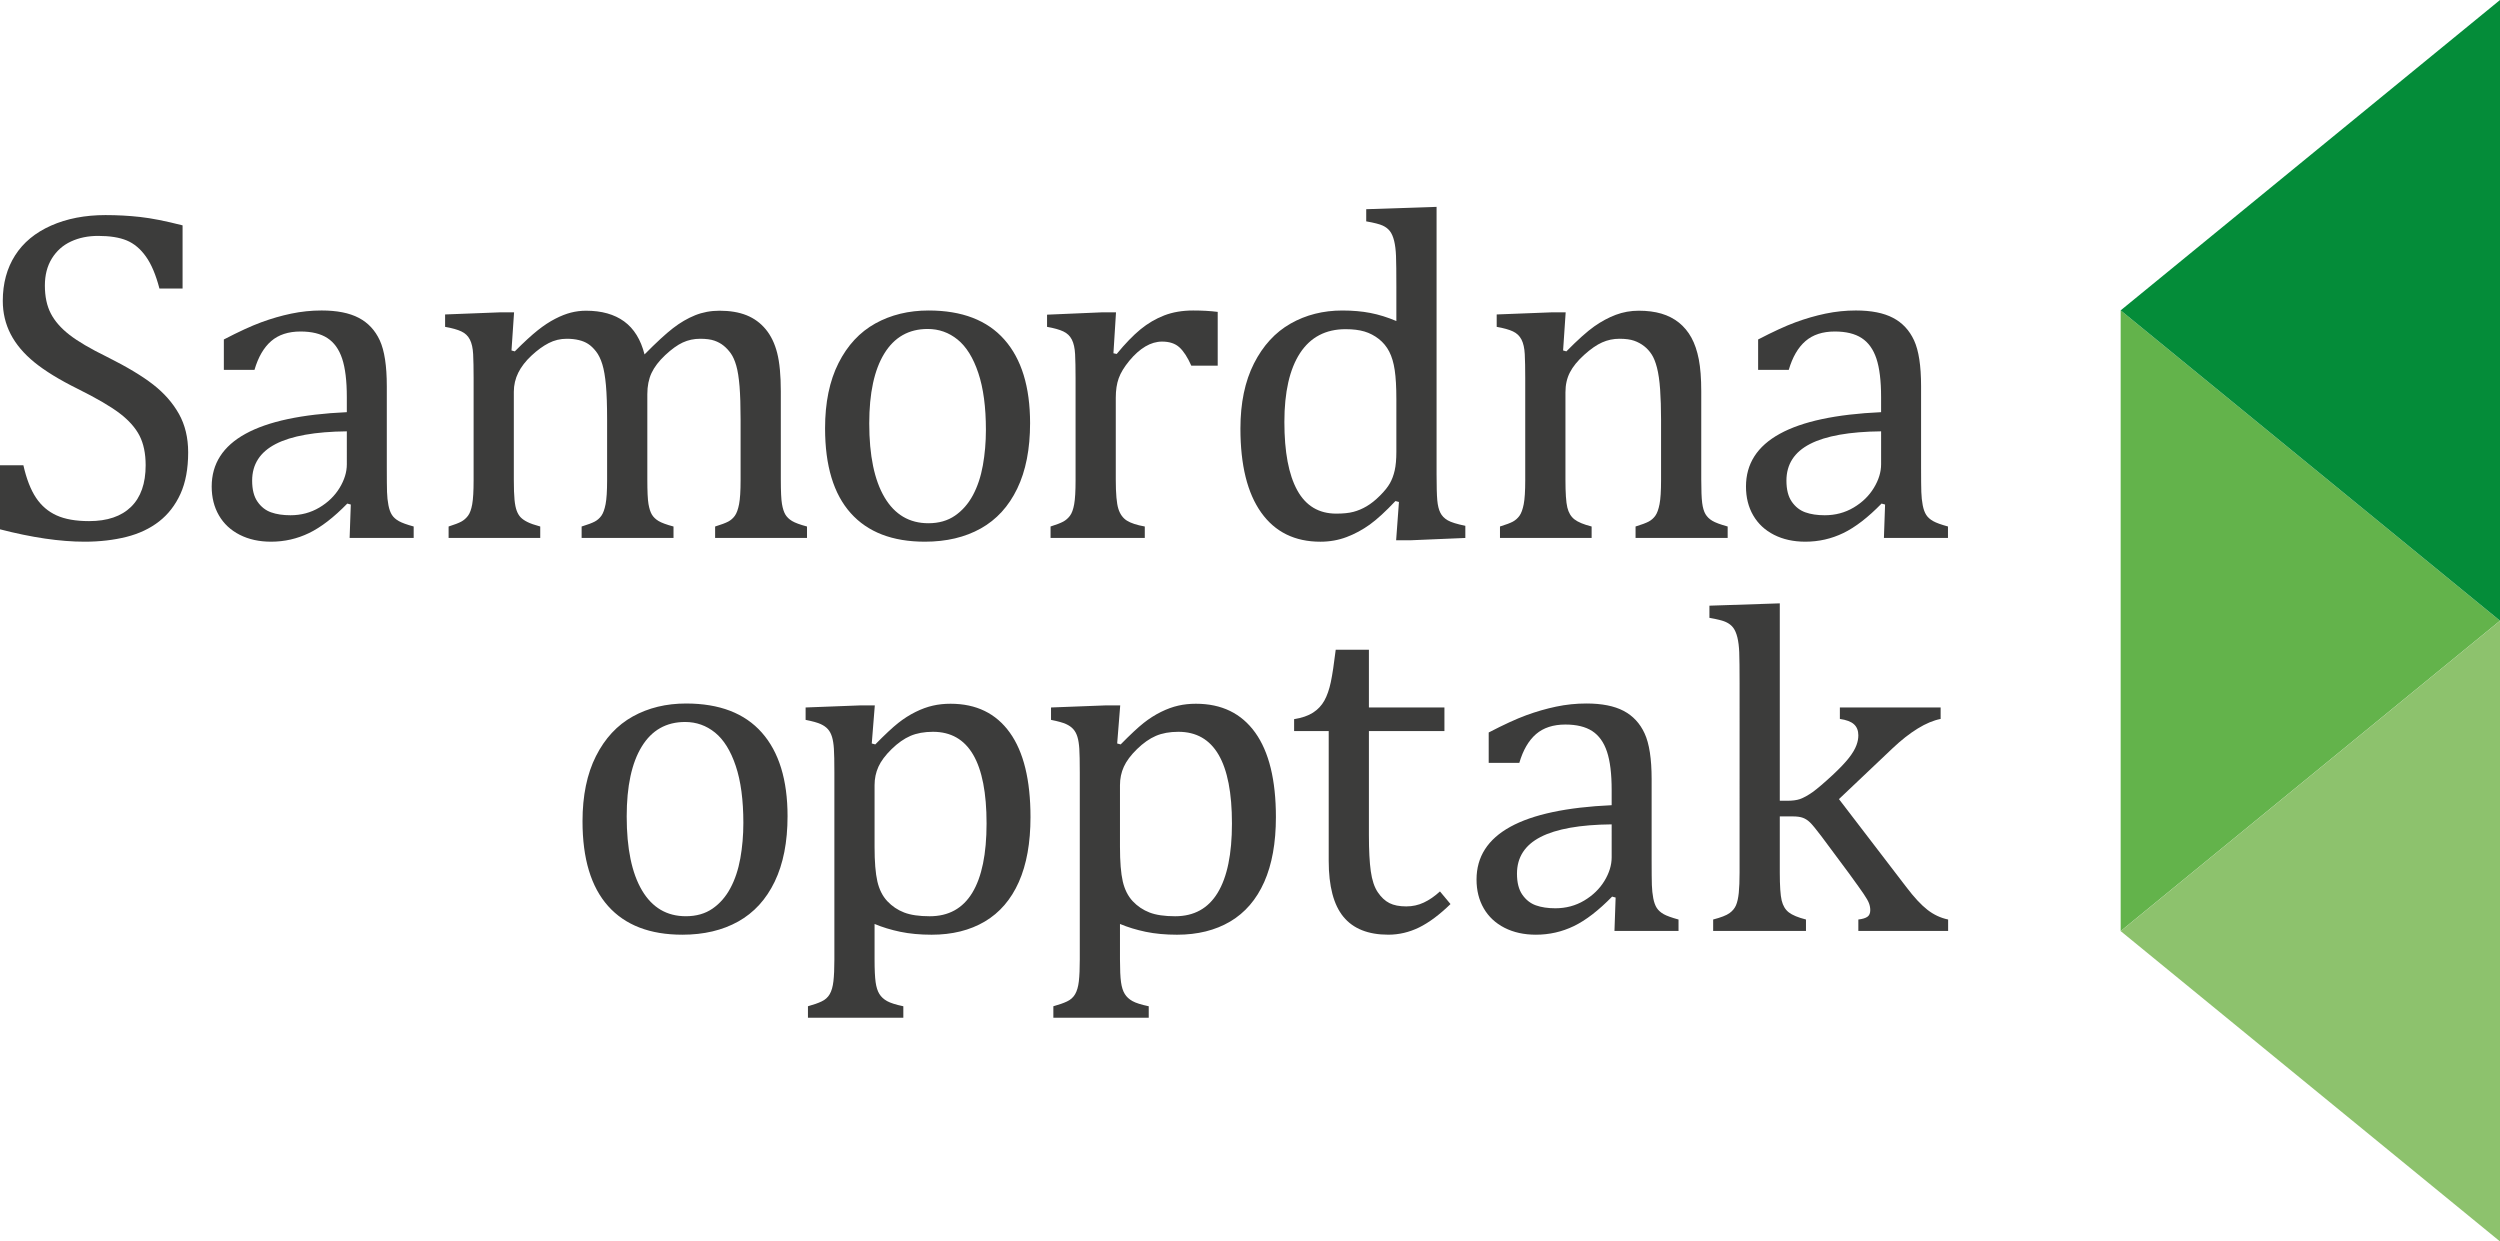 <?xml version="1.0" encoding="utf-8"?>
<!-- Generator: Adobe Illustrator 16.0.0, SVG Export Plug-In . SVG Version: 6.00 Build 0)  -->
<!DOCTYPE svg PUBLIC "-//W3C//DTD SVG 1.1//EN" "http://www.w3.org/Graphics/SVG/1.1/DTD/svg11.dtd">
<svg version="1.1" id="Layer_1" xmlns="http://www.w3.org/2000/svg" xmlns:xlink="http://www.w3.org/1999/xlink" x="0px" y="0px"
	 width="289.984px" height="144px" viewBox="0 0 289.984 144" enable-background="new 0 0 289.984 144" xml:space="preserve">
<g>
	<g>
		<polygon fill="#63B34B" points="245.984,108 245.984,36 289.984,72 		"/>
		<polygon fill="#048C39" points="289.984,72 245.984,36 289.984,0 		"/>
		<polygon fill="#8DC26D" points="289.984,144 245.984,108 289.984,72 		"/>
	</g>
	<g>
		<path fill="#3C3C3B" d="M2.712,53.965c0.36,1.592,0.85,2.848,1.464,3.77c0.613,0.922,1.41,1.605,2.388,2.047
			c0.975,0.443,2.232,0.664,3.768,0.664c2.116,0,3.738-0.551,4.867-1.652c1.131-1.105,1.696-2.715,1.696-4.828
			c0-1.355-0.236-2.496-0.705-3.418c-0.47-0.92-1.238-1.789-2.307-2.602c-1.065-0.814-2.692-1.762-4.88-2.848
			c-2.115-1.047-3.786-2.074-5.018-3.078c-1.229-1.004-2.147-2.092-2.751-3.268c-0.605-1.174-0.91-2.457-0.91-3.85
			c0-2.027,0.477-3.785,1.425-5.275c0.949-1.49,2.341-2.643,4.177-3.459c1.834-0.813,3.936-1.219,6.304-1.219
			c1.374,0,2.718,0.072,4.026,0.219c1.311,0.143,2.953,0.469,4.922,0.973v7.324h-2.685c-0.415-1.59-0.939-2.832-1.573-3.715
			c-0.631-0.887-1.373-1.506-2.223-1.859c-0.85-0.352-1.952-0.527-3.308-0.527c-1.176,0-2.229,0.215-3.159,0.65
			c-0.932,0.432-1.667,1.088-2.211,1.965c-0.543,0.881-0.813,1.924-0.813,3.135c0,1.281,0.229,2.367,0.691,3.254
			c0.46,0.885,1.179,1.707,2.155,2.465c0.977,0.762,2.422,1.611,4.339,2.551c2.314,1.156,4.108,2.232,5.382,3.227
			c1.274,0.994,2.27,2.129,2.984,3.402c0.714,1.277,1.07,2.762,1.07,4.461c0,1.898-0.299,3.504-0.895,4.813
			c-0.598,1.313-1.425,2.379-2.481,3.201c-1.058,0.822-2.322,1.42-3.797,1.791c-1.474,0.367-3.088,0.555-4.84,0.555
			c-2.84,0-6.11-0.479-9.816-1.438v-7.43H2.712z"/>
		<path fill="#3C3C3B" d="M40.69,58.522l-0.407-0.111c-1.572,1.613-3.051,2.75-4.433,3.418c-1.384,0.67-2.853,1.004-4.408,1.004
			c-1.373,0-2.585-0.266-3.632-0.799c-1.051-0.533-1.854-1.285-2.415-2.252s-0.84-2.084-0.84-3.348c0-2.641,1.305-4.678,3.919-6.115
			c2.611-1.439,6.529-2.273,11.755-2.51v-1.762c0-1.881-0.182-3.363-0.542-4.447c-0.362-1.084-0.932-1.881-1.709-2.385
			c-0.777-0.508-1.817-0.762-3.119-0.762c-1.41,0-2.544,0.371-3.402,1.111c-0.858,0.742-1.505,1.854-1.938,3.336h-3.554v-3.523
			c1.736-0.904,3.183-1.57,4.339-1.994c1.158-0.426,2.314-0.762,3.472-1.004c1.155-0.242,2.332-0.365,3.525-0.365
			c1.79,0,3.228,0.285,4.312,0.855c1.085,0.568,1.898,1.439,2.441,2.615c0.541,1.176,0.813,2.945,0.813,5.314v9.438
			c0,1.338,0.009,2.283,0.026,2.834s0.072,1.063,0.163,1.531c0.09,0.471,0.225,0.846,0.406,1.125
			c0.181,0.281,0.447,0.52,0.801,0.719c0.352,0.199,0.926,0.408,1.721,0.625v1.328h-7.43L40.69,58.522z M40.229,50.032
			c-3.67,0.037-6.419,0.527-8.243,1.465c-1.827,0.941-2.739,2.359-2.739,4.258c0,1.031,0.207,1.844,0.624,2.441
			c0.415,0.598,0.939,1.008,1.571,1.232c0.635,0.227,1.385,0.338,2.251,0.338c1.229,0,2.347-0.297,3.35-0.893
			c1.004-0.596,1.785-1.357,2.346-2.279c0.56-0.922,0.841-1.832,0.841-2.738V50.032z"/>
		<path fill="#3C3C3B" d="M59.33,40.651l0.381,0.107c1.084-1.086,1.974-1.902,2.67-2.453c0.695-0.551,1.369-0.994,2.021-1.328
			c0.65-0.334,1.259-0.574,1.829-0.719c0.571-0.145,1.154-0.217,1.75-0.217c1.808,0,3.28,0.414,4.42,1.244
			c1.14,0.834,1.926,2.109,2.36,3.826c1.354-1.373,2.453-2.387,3.293-3.037c0.842-0.652,1.699-1.152,2.577-1.506
			c0.877-0.352,1.82-0.527,2.833-0.527c1.211,0,2.256,0.176,3.132,0.527c0.877,0.354,1.619,0.895,2.224,1.627
			c0.606,0.732,1.05,1.65,1.329,2.754c0.281,1.102,0.421,2.586,0.421,4.445V55.62c0,1.375,0.045,2.322,0.135,2.848
			c0.091,0.523,0.222,0.932,0.395,1.221c0.172,0.287,0.43,0.537,0.772,0.744s0.922,0.422,1.735,0.639v1.328H82.949v-1.328
			c0.705-0.217,1.211-0.408,1.519-0.57c0.308-0.164,0.565-0.389,0.772-0.678s0.37-0.738,0.488-1.342
			c0.117-0.605,0.176-1.523,0.176-2.754v-7.104c0-1.537-0.041-2.807-0.121-3.811c-0.082-1.002-0.209-1.803-0.38-2.4
			c-0.172-0.596-0.381-1.064-0.623-1.408c-0.244-0.344-0.521-0.645-0.828-0.896s-0.668-0.451-1.085-0.596
			c-0.416-0.145-0.967-0.219-1.654-0.219c-0.723,0-1.396,0.146-2.02,0.434c-0.623,0.289-1.302,0.781-2.033,1.465
			c-0.731,0.688-1.261,1.379-1.586,2.074c-0.326,0.697-0.488,1.516-0.488,2.455v9.898c0,1.375,0.044,2.322,0.135,2.848
			c0.091,0.523,0.222,0.932,0.394,1.221c0.172,0.287,0.429,0.537,0.772,0.744c0.342,0.207,0.922,0.422,1.736,0.639v1.328H67.465
			v-1.328c0.706-0.217,1.211-0.408,1.519-0.57c0.308-0.164,0.565-0.389,0.772-0.678c0.208-0.289,0.371-0.738,0.489-1.342
			c0.117-0.605,0.176-1.523,0.176-2.754v-7.104c0-1.611-0.045-2.92-0.135-3.932c-0.091-1.012-0.231-1.828-0.421-2.441
			c-0.19-0.613-0.433-1.113-0.732-1.492c-0.298-0.379-0.602-0.668-0.909-0.865c-0.308-0.201-0.669-0.35-1.083-0.447
			c-0.416-0.102-0.887-0.152-1.41-0.152c-0.743,0-1.438,0.168-2.088,0.504c-0.652,0.334-1.315,0.816-1.995,1.451
			c-0.677,0.631-1.188,1.291-1.53,1.979s-0.517,1.43-0.517,2.223v10.17c0,1.031,0.028,1.818,0.082,2.359
			c0.054,0.543,0.14,0.967,0.258,1.273c0.117,0.309,0.267,0.557,0.446,0.746c0.183,0.189,0.438,0.373,0.773,0.541
			c0.335,0.174,0.838,0.35,1.506,0.531v1.328h-10.63v-1.328c0.687-0.217,1.179-0.408,1.477-0.57
			c0.299-0.164,0.557-0.389,0.774-0.678c0.217-0.289,0.38-0.732,0.487-1.33c0.108-0.596,0.162-1.527,0.162-2.793V43.877
			c0-1.158-0.019-2.088-0.054-2.791c-0.036-0.707-0.162-1.271-0.379-1.697s-0.547-0.74-0.991-0.947
			c-0.441-0.209-1.07-0.385-1.884-0.529v-1.438l6.346-0.244h1.654L59.33,40.651z"/>
		<path fill="#3C3C3B" d="M107.28,62.833c-3.761,0-6.63-1.105-8.608-3.32c-1.98-2.215-2.969-5.492-2.969-9.832
			c0-2.98,0.518-5.504,1.558-7.564c1.039-2.061,2.463-3.594,4.271-4.598c1.808-1.002,3.868-1.504,6.183-1.504
			c3.867,0,6.798,1.125,8.786,3.375s2.982,5.482,2.982,9.693c0,3.002-0.496,5.533-1.491,7.594c-0.995,2.063-2.405,3.602-4.23,4.623
			C111.935,62.321,109.774,62.833,107.28,62.833z M100.827,49.112c0,3.725,0.593,6.584,1.776,8.582
			c1.185,1.998,2.88,2.998,5.086,2.998c1.21,0,2.24-0.295,3.089-0.883c0.851-0.588,1.542-1.379,2.075-2.371
			c0.533-0.996,0.917-2.148,1.153-3.459c0.232-1.311,0.353-2.68,0.353-4.109c0-2.656-0.295-4.861-0.884-6.615
			c-0.586-1.754-1.386-3.041-2.398-3.865c-1.013-0.822-2.169-1.232-3.471-1.232c-2.188,0-3.865,0.949-5.031,2.848
			C101.409,42.901,100.827,45.604,100.827,49.112z"/>
		<path fill="#3C3C3B" d="M129.151,40.977l0.379,0.08c0.994-1.211,1.916-2.164,2.767-2.861c0.851-0.695,1.768-1.232,2.753-1.613
			c0.984-0.379,2.101-0.568,3.347-0.568c1.051,0,1.999,0.053,2.849,0.162v6.236h-3.064c-0.433-0.975-0.895-1.686-1.384-2.129
			c-0.486-0.443-1.156-0.662-2.005-0.662c-0.651,0-1.298,0.188-1.939,0.566c-0.642,0.383-1.261,0.934-1.858,1.656
			c-0.595,0.723-1.008,1.4-1.233,2.033c-0.227,0.633-0.34,1.385-0.34,2.25v9.492c0,1.646,0.101,2.779,0.301,3.404
			c0.197,0.623,0.528,1.078,0.988,1.367c0.461,0.289,1.153,0.516,2.075,0.68v1.328h-10.929v-1.328
			c0.687-0.217,1.18-0.408,1.478-0.57c0.299-0.164,0.556-0.389,0.773-0.678s0.38-0.732,0.487-1.33
			c0.109-0.596,0.163-1.527,0.163-2.793V43.877c0-1.158-0.019-2.088-0.054-2.791c-0.037-0.707-0.162-1.271-0.379-1.697
			c-0.218-0.426-0.548-0.74-0.991-0.947c-0.442-0.209-1.071-0.385-1.884-0.529V36.5l6.345-0.27h1.653L129.151,40.977z"/>
		<path fill="#3C3C3B" d="M161.969,33.323c0-1.736-0.013-2.947-0.041-3.635c-0.027-0.686-0.099-1.268-0.217-1.75
			c-0.118-0.477-0.28-0.852-0.488-1.123s-0.487-0.488-0.841-0.65c-0.352-0.162-0.988-0.328-1.91-0.488v-1.41l8.161-0.271v31.002
			c0,1.41,0.028,2.416,0.081,3.023c0.055,0.605,0.172,1.086,0.354,1.449c0.178,0.363,0.464,0.656,0.854,0.883
			c0.388,0.227,1.07,0.438,2.047,0.637v1.41l-6.4,0.27h-1.627l0.326-4.445l-0.407-0.107c-1.139,1.209-2.129,2.119-2.97,2.725
			c-0.841,0.604-1.735,1.09-2.685,1.449c-0.949,0.361-1.966,0.543-3.051,0.543c-2.965,0-5.252-1.125-6.859-3.375
			c-1.609-2.254-2.415-5.502-2.415-9.75c0-2.965,0.525-5.482,1.572-7.551c1.051-2.07,2.464-3.611,4.246-4.625
			c1.778-1.012,3.782-1.518,6.006-1.518c1.193,0,2.276,0.096,3.253,0.285s1.98,0.502,3.011,0.936V33.323z M161.969,46.317
			c0-1.41-0.063-2.539-0.191-3.389c-0.125-0.85-0.339-1.564-0.636-2.143c-0.298-0.578-0.701-1.066-1.207-1.465
			c-0.506-0.396-1.063-0.686-1.667-0.867c-0.606-0.18-1.333-0.27-2.185-0.27c-2.312,0-4.076,0.926-5.288,2.777
			c-1.21,1.855-1.815,4.516-1.815,7.988c0,3.469,0.496,6.109,1.491,7.916c0.994,1.811,2.504,2.713,4.53,2.713
			c0.793,0,1.454-0.066,1.978-0.203s1.04-0.352,1.546-0.652c0.506-0.299,1.021-0.707,1.546-1.234c0.524-0.523,0.909-1,1.152-1.436
			c0.245-0.434,0.43-0.932,0.555-1.492c0.128-0.561,0.191-1.283,0.191-2.17V46.317z"/>
		<path fill="#3C3C3B" d="M200.4,62.399h-10.685v-1.328c0.706-0.217,1.211-0.408,1.52-0.57c0.308-0.164,0.565-0.389,0.772-0.678
			c0.208-0.289,0.37-0.738,0.489-1.342c0.116-0.605,0.176-1.523,0.176-2.754v-7.104c0-1.268-0.037-2.412-0.108-3.443
			c-0.072-1.031-0.196-1.877-0.366-2.537c-0.172-0.66-0.379-1.174-0.625-1.545c-0.243-0.371-0.532-0.688-0.867-0.949
			s-0.719-0.471-1.152-0.625c-0.434-0.152-1.004-0.23-1.709-0.23c-0.706,0-1.374,0.141-2.005,0.422
			c-0.634,0.281-1.329,0.762-2.09,1.449c-0.76,0.688-1.311,1.365-1.652,2.035c-0.346,0.668-0.516,1.438-0.516,2.305V55.62
			c0,1.555,0.07,2.635,0.217,3.24c0.145,0.605,0.419,1.066,0.826,1.383s1.072,0.594,1.993,0.828v1.328h-10.63v-1.328
			c0.705-0.217,1.207-0.408,1.506-0.57c0.297-0.164,0.551-0.389,0.759-0.678c0.207-0.289,0.369-0.732,0.487-1.33
			c0.118-0.596,0.177-1.527,0.177-2.793V43.877c0-1.158-0.018-2.088-0.054-2.791c-0.036-0.707-0.162-1.271-0.38-1.697
			s-0.548-0.74-0.989-0.947c-0.444-0.209-1.072-0.385-1.887-0.529v-1.438l6.348-0.244h1.653l-0.298,4.42l0.379,0.107
			c1.338-1.355,2.417-2.32,3.24-2.9s1.655-1.025,2.495-1.342c0.841-0.316,1.73-0.475,2.67-0.475c0.978,0,1.85,0.113,2.618,0.338
			c0.768,0.227,1.446,0.574,2.034,1.043c0.586,0.473,1.07,1.055,1.45,1.75c0.381,0.695,0.663,1.531,0.854,2.508
			c0.189,0.977,0.285,2.215,0.285,3.715V55.62c0,1.246,0.035,2.152,0.106,2.713c0.073,0.559,0.199,0.992,0.382,1.301
			c0.181,0.305,0.441,0.566,0.786,0.771c0.343,0.209,0.938,0.432,1.789,0.666V62.399z"/>
		<path fill="#3C3C3B" d="M218.657,58.522l-0.409-0.111c-1.572,1.613-3.05,2.75-4.431,3.418c-1.384,0.67-2.853,1.004-4.409,1.004
			c-1.371,0-2.585-0.266-3.632-0.799c-1.05-0.533-1.854-1.285-2.414-2.252c-0.561-0.967-0.839-2.084-0.839-3.348
			c0-2.641,1.304-4.678,3.918-6.115c2.611-1.439,6.529-2.273,11.754-2.51v-1.762c0-1.881-0.182-3.363-0.541-4.447
			c-0.362-1.084-0.932-1.881-1.709-2.385c-0.777-0.508-1.818-0.762-3.118-0.762c-1.412,0-2.545,0.371-3.403,1.111
			c-0.858,0.742-1.505,1.854-1.939,3.336h-3.554v-3.523c1.738-0.904,3.185-1.57,4.34-1.994c1.158-0.426,2.314-0.762,3.472-1.004
			s2.332-0.365,3.526-0.365c1.789,0,3.226,0.285,4.309,0.855c1.087,0.568,1.899,1.439,2.443,2.615
			c0.541,1.176,0.812,2.945,0.812,5.314v9.438c0,1.338,0.009,2.283,0.028,2.834c0.019,0.551,0.071,1.063,0.162,1.531
			c0.091,0.471,0.226,0.846,0.407,1.125c0.181,0.281,0.447,0.52,0.801,0.719c0.352,0.199,0.926,0.408,1.722,0.625v1.328h-7.431
			L218.657,58.522z M218.195,50.032c-3.668,0.037-6.419,0.527-8.242,1.465c-1.827,0.941-2.738,2.359-2.738,4.258
			c0,1.031,0.207,1.844,0.622,2.441s0.941,1.008,1.571,1.232c0.635,0.227,1.386,0.338,2.252,0.338c1.229,0,2.346-0.297,3.35-0.893
			c1.003-0.596,1.785-1.357,2.345-2.279s0.841-1.832,0.841-2.738V50.032z"/>
		<path fill="#3C3C3B" d="M79.147,108.42c-3.761,0-6.631-1.107-8.609-3.32c-1.979-2.215-2.97-5.494-2.97-9.83
			c0-2.984,0.52-5.506,1.561-7.568c1.037-2.059,2.462-3.592,4.27-4.596s3.868-1.504,6.182-1.504c3.87,0,6.798,1.125,8.787,3.375
			s2.983,5.482,2.983,9.695c0,3-0.498,5.531-1.492,7.594s-2.404,3.602-4.23,4.623S81.642,108.42,79.147,108.42z M72.693,94.699
			c0,3.725,0.593,6.586,1.777,8.582c1.183,1.998,2.878,2.996,5.083,2.996c1.212,0,2.241-0.293,3.093-0.881
			c0.849-0.588,1.541-1.377,2.072-2.373c0.534-0.992,0.918-2.146,1.155-3.457c0.233-1.313,0.352-2.68,0.352-4.109
			c0-2.656-0.294-4.863-0.883-6.615c-0.586-1.752-1.388-3.041-2.399-3.865c-1.014-0.82-2.169-1.232-3.472-1.232
			c-2.188,0-3.863,0.947-5.028,2.846C73.276,88.488,72.693,91.191,72.693,94.699z"/>
		<path fill="#3C3C3B" d="M101.444,107.172v4.123c0,1.178,0.042,2.053,0.123,2.631s0.226,1.033,0.435,1.367
			c0.206,0.336,0.505,0.613,0.895,0.828c0.388,0.219,1.018,0.416,1.884,0.598v1.33H93.717v-1.33c0.65-0.182,1.18-0.363,1.586-0.559
			c0.406-0.188,0.72-0.467,0.936-0.838c0.218-0.371,0.361-0.873,0.433-1.506c0.074-0.633,0.11-1.473,0.11-2.521V89.629
			c0-1.301-0.018-2.23-0.055-2.781c-0.036-0.549-0.109-1.008-0.218-1.369s-0.266-0.66-0.473-0.895
			c-0.21-0.236-0.489-0.434-0.841-0.596c-0.353-0.164-0.938-0.326-1.75-0.488v-1.438l6.373-0.242h1.654l-0.354,4.418l0.408,0.109
			c1.119-1.139,2.007-1.967,2.657-2.482c0.65-0.514,1.324-0.943,2.021-1.287c0.694-0.344,1.364-0.586,2.007-0.73
			c0.642-0.148,1.325-0.219,2.048-0.219c2.983,0,5.273,1.117,6.873,3.348c1.601,2.234,2.399,5.5,2.399,9.805
			c0,2.982-0.451,5.492-1.354,7.525c-0.904,2.033-2.221,3.561-3.946,4.582c-1.727,1.021-3.782,1.531-6.168,1.531
			c-1.339,0-2.551-0.113-3.634-0.338C103.342,107.855,102.349,107.553,101.444,107.172z M101.444,98.223
			c0,1.738,0.108,3.076,0.325,4.016c0.217,0.938,0.602,1.703,1.153,2.293c0.552,0.586,1.201,1.023,1.952,1.313
			c0.75,0.289,1.741,0.434,2.97,0.434c2.188,0,3.832-0.906,4.936-2.725c1.102-1.818,1.655-4.496,1.655-8.039
			c0-7.088-2.072-10.631-6.212-10.631c-1.013,0-1.885,0.16-2.616,0.473c-0.732,0.316-1.461,0.828-2.184,1.533
			s-1.232,1.389-1.532,2.049c-0.298,0.66-0.447,1.367-0.447,2.129V98.223z"/>
		<path fill="#3C3C3B" d="M129.91,107.172v4.123c0,1.178,0.04,2.053,0.122,2.631c0.08,0.578,0.226,1.033,0.435,1.367
			c0.206,0.336,0.504,0.613,0.894,0.828c0.387,0.219,1.017,0.416,1.885,0.598v1.33h-11.063v-1.33
			c0.65-0.182,1.179-0.363,1.587-0.559c0.405-0.188,0.719-0.467,0.935-0.838c0.217-0.371,0.361-0.873,0.435-1.506
			c0.072-0.633,0.108-1.473,0.108-2.521V89.629c0-1.301-0.019-2.23-0.055-2.781c-0.036-0.549-0.107-1.008-0.217-1.369
			c-0.108-0.361-0.268-0.66-0.476-0.895c-0.207-0.236-0.487-0.434-0.84-0.596c-0.353-0.164-0.938-0.326-1.749-0.488v-1.438
			l6.372-0.242h1.655l-0.353,4.418l0.405,0.109c1.122-1.139,2.008-1.967,2.658-2.482c0.651-0.514,1.323-0.943,2.021-1.287
			c0.695-0.344,1.363-0.586,2.006-0.73c0.643-0.148,1.324-0.219,2.047-0.219c2.984,0,5.276,1.117,6.876,3.348
			c1.599,2.234,2.399,5.5,2.399,9.805c0,2.982-0.453,5.492-1.356,7.525c-0.904,2.033-2.22,3.561-3.944,4.582
			c-1.728,1.021-3.784,1.531-6.17,1.531c-1.339,0-2.55-0.113-3.635-0.338C131.81,107.855,130.813,107.553,129.91,107.172z
			 M129.91,98.223c0,1.738,0.107,3.076,0.324,4.016c0.219,0.938,0.602,1.703,1.153,2.293c0.551,0.586,1.203,1.023,1.952,1.313
			c0.75,0.289,1.74,0.434,2.97,0.434c2.186,0,3.833-0.906,4.935-2.725c1.104-1.818,1.654-4.496,1.654-8.039
			c0-7.088-2.069-10.631-6.21-10.631c-1.013,0-1.885,0.16-2.615,0.473c-0.733,0.316-1.461,0.828-2.185,1.533
			c-0.723,0.705-1.233,1.389-1.531,2.049c-0.299,0.66-0.447,1.367-0.447,2.129V98.223z"/>
		<path fill="#3C3C3B" d="M150.11,83.418c0.902-0.145,1.635-0.398,2.195-0.758c0.56-0.363,0.998-0.828,1.315-1.398
			c0.316-0.57,0.563-1.283,0.746-2.141c0.181-0.859,0.37-2.111,0.569-3.758h3.85v6.699h8.76v2.738h-8.76v12.068
			c0,1.752,0.072,3.15,0.218,4.189c0.145,1.039,0.415,1.852,0.814,2.441c0.396,0.586,0.848,1.006,1.355,1.26
			c0.504,0.254,1.155,0.379,1.951,0.379c0.724,0,1.402-0.148,2.033-0.447c0.635-0.297,1.256-0.727,1.871-1.289l1.222,1.465
			c-1.286,1.25-2.5,2.152-3.646,2.715c-1.149,0.559-2.339,0.838-3.568,0.838c-2.331,0-4.066-0.691-5.205-2.074
			c-1.138-1.383-1.708-3.547-1.708-6.494V84.801h-4.013V83.418z"/>
		<path fill="#3C3C3B" d="M187.402,104.109L186.996,104c-1.572,1.609-3.051,2.748-4.433,3.418c-1.384,0.668-2.852,1.002-4.407,1.002
			c-1.374,0-2.585-0.266-3.634-0.799c-1.048-0.535-1.853-1.285-2.413-2.25c-0.561-0.969-0.841-2.086-0.841-3.352
			c0-2.637,1.305-4.676,3.92-6.115c2.61-1.436,6.529-2.271,11.754-2.506v-1.764c0-1.881-0.181-3.363-0.544-4.447
			c-0.361-1.084-0.931-1.879-1.708-2.387c-0.776-0.504-1.815-0.758-3.118-0.758c-1.409,0-2.544,0.371-3.402,1.109
			c-0.859,0.744-1.506,1.855-1.939,3.336h-3.552v-3.523c1.735-0.904,3.182-1.568,4.338-1.994c1.157-0.424,2.314-0.76,3.473-1.004
			c1.156-0.244,2.33-0.365,3.523-0.365c1.791,0,3.228,0.285,4.313,0.854c1.082,0.57,1.898,1.441,2.438,2.619
			c0.543,1.172,0.814,2.945,0.814,5.313v9.438c0,1.338,0.009,2.283,0.027,2.834c0.017,0.553,0.073,1.061,0.162,1.533
			c0.091,0.471,0.226,0.844,0.407,1.125c0.181,0.277,0.448,0.52,0.8,0.719c0.353,0.199,0.927,0.404,1.723,0.623v1.326h-7.431
			L187.402,104.109z M186.942,95.621c-3.671,0.035-6.418,0.525-8.244,1.465c-1.825,0.939-2.738,2.359-2.738,4.258
			c0,1.029,0.208,1.844,0.624,2.439c0.414,0.596,0.939,1.008,1.572,1.234c0.633,0.225,1.383,0.338,2.25,0.338
			c1.23,0,2.347-0.297,3.351-0.895c1.002-0.596,1.784-1.355,2.346-2.277c0.56-0.922,0.84-1.836,0.84-2.738V95.621z"/>
		<path fill="#3C3C3B" d="M206.442,92.883h0.87c0.596,0,1.085-0.063,1.463-0.191c0.452-0.164,0.951-0.438,1.492-0.824
			c0.542-0.391,1.311-1.047,2.304-1.967c0.832-0.779,1.461-1.439,1.885-1.98c0.426-0.543,0.719-1.039,0.883-1.49
			c0.144-0.383,0.216-0.762,0.216-1.141c0-0.543-0.167-0.967-0.501-1.273c-0.336-0.309-0.88-0.516-1.641-0.625v-1.328h11.688v1.328
			c-0.831,0.164-1.717,0.533-2.658,1.113c-0.939,0.578-1.907,1.336-2.901,2.277l-6.235,5.91l7.81,10.199
			c0.904,1.191,1.721,2.072,2.454,2.643c0.73,0.568,1.531,0.943,2.399,1.125v1.326h-10.414v-1.326
			c0.471-0.055,0.818-0.158,1.045-0.313c0.226-0.152,0.338-0.412,0.338-0.771c0-0.271-0.049-0.539-0.148-0.801
			c-0.099-0.262-0.303-0.621-0.61-1.07c-0.306-0.453-0.868-1.238-1.682-2.359l-3.226-4.34c-0.616-0.813-1.054-1.348-1.315-1.6
			s-0.539-0.436-0.828-0.541c-0.289-0.109-0.679-0.164-1.166-0.164h-1.52v6.508c0,1.555,0.073,2.637,0.219,3.242
			s0.42,1.066,0.828,1.381c0.405,0.316,1.069,0.592,1.991,0.828v1.326h-10.766v-1.326c0.903-0.236,1.532-0.479,1.885-0.732
			c0.354-0.252,0.606-0.555,0.76-0.908c0.154-0.354,0.262-0.832,0.326-1.438c0.062-0.605,0.094-1.396,0.094-2.373V79.313
			c0-1.738-0.013-2.947-0.04-3.637c-0.027-0.688-0.1-1.27-0.217-1.746c-0.119-0.48-0.281-0.855-0.488-1.127
			c-0.209-0.271-0.487-0.49-0.84-0.65c-0.354-0.164-0.99-0.326-1.914-0.488v-1.41l8.162-0.27V92.883z"/>
	</g>
</g>
</svg>
